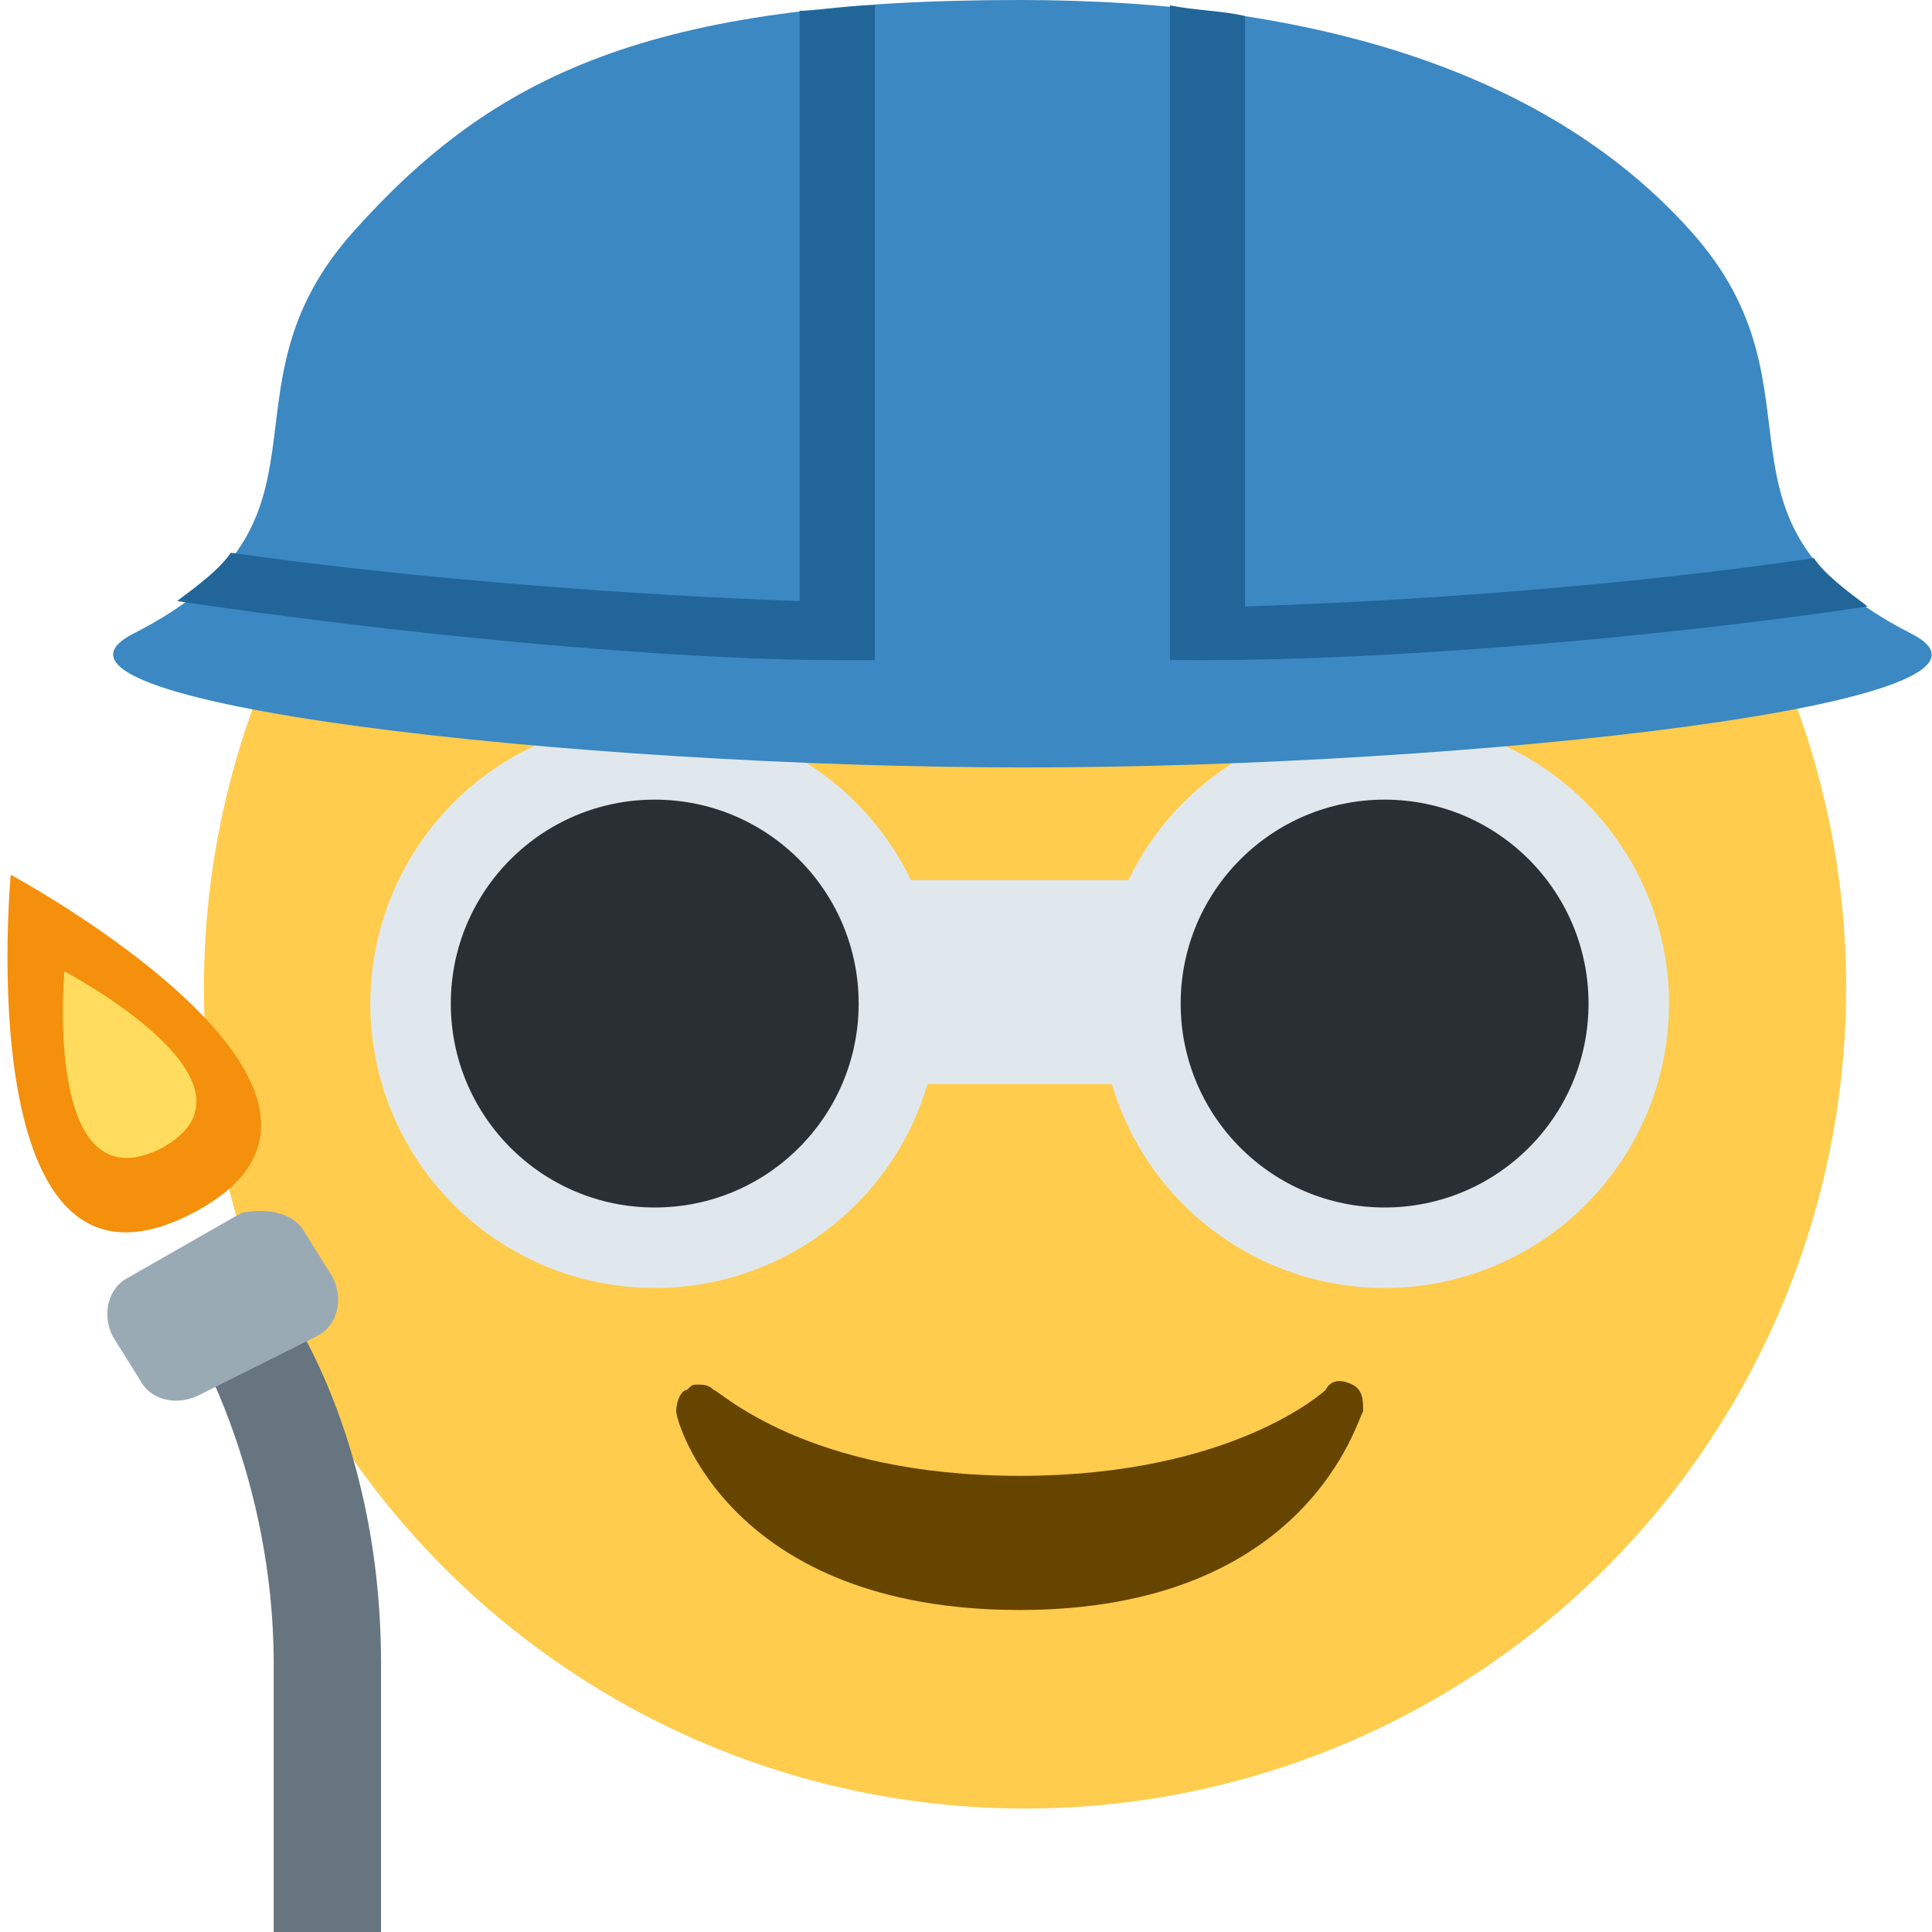 <?xml version="1.0" encoding="utf-8"?>
<!-- Generator: Adobe Illustrator 25.0.0, SVG Export Plug-In . SVG Version: 6.00 Build 0)  -->
<svg version="1.1" id="Layer_1" xmlns="http://www.w3.org/2000/svg" xmlns:xlink="http://www.w3.org/1999/xlink" x="0px" y="0px"
	 viewBox="0 0 36 36" style="enable-background:new 0 0 36 36;" xml:space="preserve">
<style type="text/css">
	.st0{fill:#FFCC4D;}
	.st1{fill:#664500;}
	.st2{fill:#E1E8ED;}
	.st3{fill:#292F33;}
	.st4{fill:#3B88C3;}
	.st5{fill:#226699;}
	.st6{fill:#66757F;}
	.st7{fill:#99AAB5;}
	.st8{fill:#F4900C;}
	.st9{fill:#FFDC5D;}
</style>
<circle class="st0" cx="19.1" cy="18.4" r="15.3"/>
<path class="st1" d="M12.6,26.3c0,0.2,1,3.7,6.4,3.7c5.4,0,6.3-3.6,6.4-3.7c0-0.2,0-0.4-0.2-0.5c-0.2-0.1-0.4-0.1-0.5,0.1
	c0,0-1.7,1.6-5.7,1.6s-5.6-1.6-5.7-1.6c-0.1-0.1-0.2-0.1-0.3-0.1c-0.1,0-0.1,0-0.2,0.1C12.7,25.9,12.6,26.1,12.6,26.3z"/>
<circle class="st2" cx="12.2" cy="18.7" r="5.3"/>
<circle class="st2" cx="25.8" cy="18.7" r="5.3"/>
<path class="st2" d="M15.2,16.4h7.6v3.8h-7.6V16.4z"/>
<circle class="st3" cx="12.2" cy="18.7" r="3.8"/>
<circle class="st3" cx="25.8" cy="18.7" r="3.8"/>
<path class="st4" d="M35.6,11.8c-4.1-2.1-1.4-4.5-4.1-7.5C28.9,1.4,24.6,0,19,0C12.1,0,9.2,1.4,6.6,4.3c-2.7,3,0,5.4-4.1,7.5
	c-2.6,1.3,8.3,2.5,16.6,2.5S38.2,13.1,35.6,11.8"/>
<path class="st5" d="M16.3,12.3V0.1c-0.5,0-0.9,0.1-1.4,0.1v11c-2.9-0.1-7.1-0.4-10.6-0.9c-0.2,0.3-0.6,0.6-1,0.9
	c4,0.6,9.1,1.1,12.3,1.1L16.3,12.3L16.3,12.3z M22.5,12.3c3.3,0,8.3-0.4,12.3-1c-0.4-0.3-0.8-0.6-1-0.9c-3.4,0.5-7.4,0.8-10.6,0.9
	V0.3c-0.4-0.1-0.9-0.1-1.4-0.2v12.2C21.8,12.3,22.5,12.3,22.5,12.3z"/>
<path class="st6" d="M5.1,24l-1.5,1c0,0,1.5,2.5,1.5,6v5h2v-5C7.1,26.5,5.1,24,5.1,24z"/>
<path class="st7" d="M6.2,23.8c0.2,0.4,0.1,0.9-0.3,1.1L3.7,26c-0.4,0.2-0.9,0.1-1.1-0.3l-0.5-0.8c-0.2-0.4-0.1-0.9,0.3-1.1l2.1-1.2
	C5,22.5,5.5,22.6,5.7,23L6.2,23.8z"/>
<path class="st8" d="M3.6,22.6c4.2-2.2-3.4-6.3-3.4-6.3S-0.6,24.8,3.6,22.6z"/>
<path class="st9" d="M3,21.4c2.2-1.2-1.8-3.3-1.8-3.3S0.8,22.5,3,21.4z"/>
</svg>
